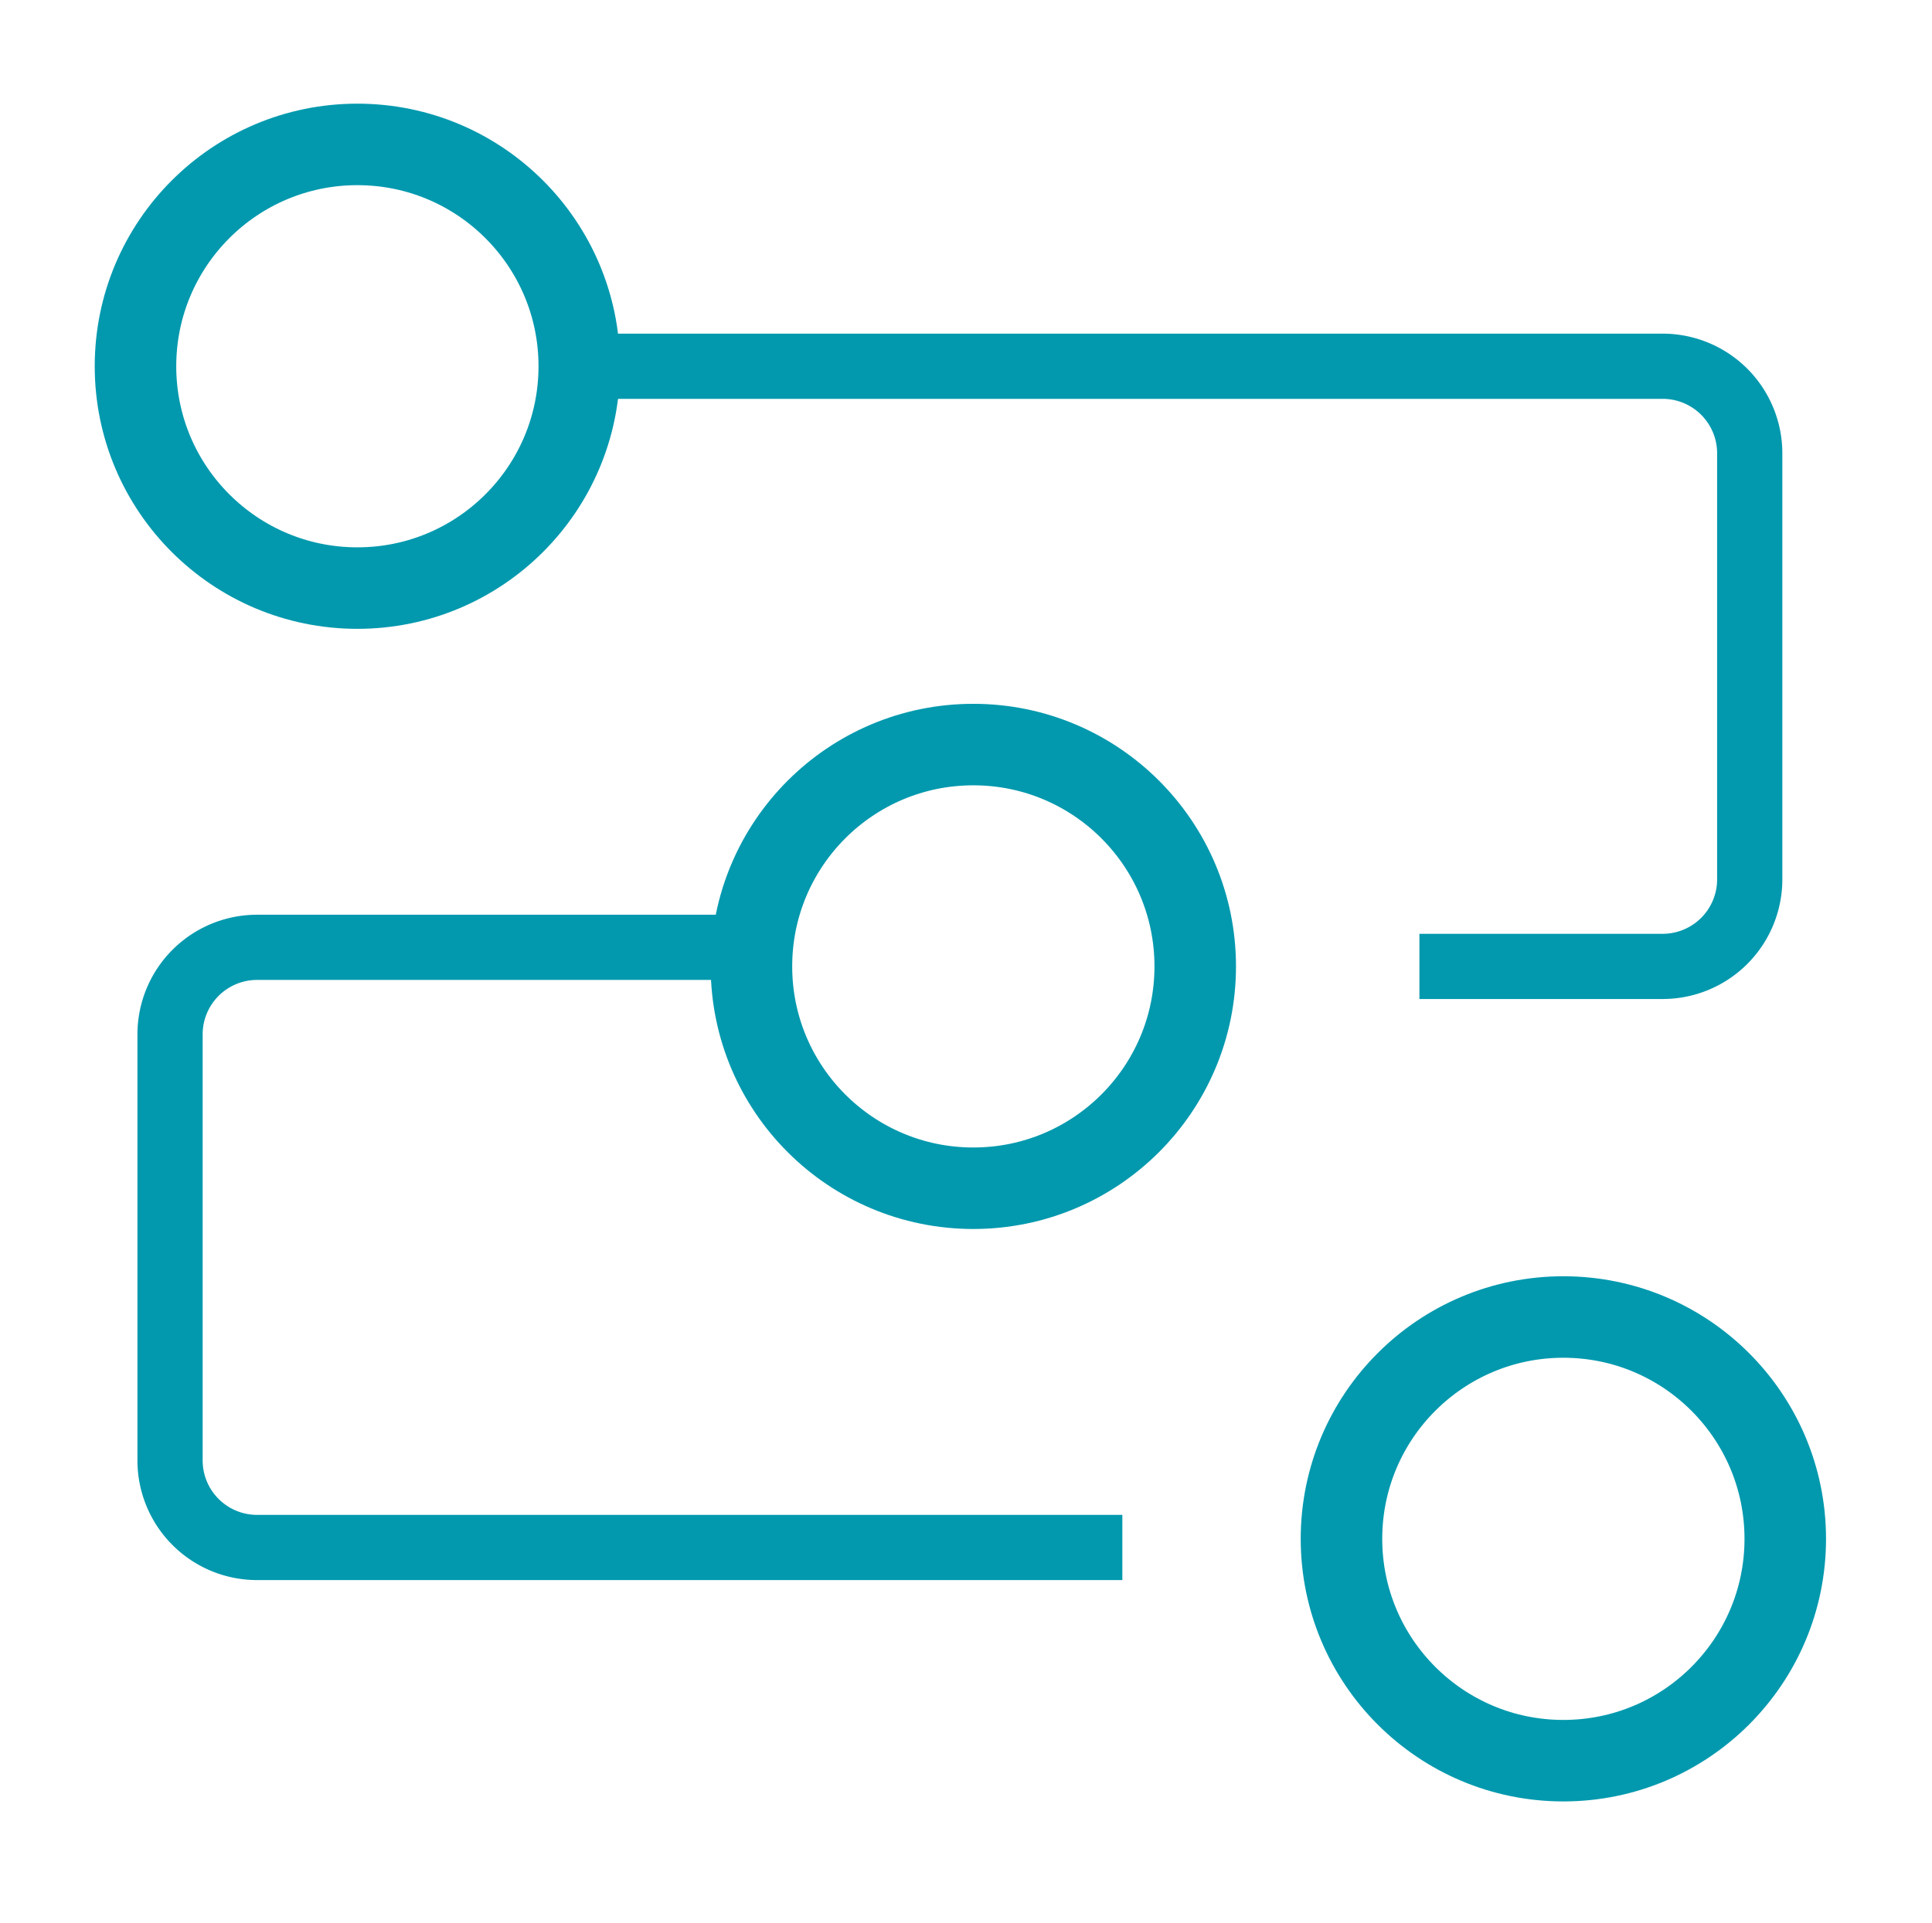 <svg id="Capa_1" data-name="Capa 1" xmlns="http://www.w3.org/2000/svg" viewBox="0 0 118.5 118"><defs><style>.cls-1,.cls-2{fill:none;stroke:#0299ae;stroke-miterlimit:10;}.cls-1{stroke-width:5px;}.cls-2{stroke-width:4px;}</style></defs><title>secondblock_icon_simple_blue-02-01</title><circle class="cls-1" cx="21.92" cy="22.47" r="13.61"/><circle class="cls-1" cx="59.7" cy="59.29" r="13.61"/><circle class="cls-1" cx="95.89" cy="94.41" r="13.61"/><path class="cls-2" d="M36,22.47h66a5.34,5.34,0,0,1,5.32,5.32V54A5.34,5.34,0,0,1,102,59.29H87.06"/><path class="cls-2" d="M46.09,58.12H15.75a5.34,5.34,0,0,0-5.32,5.32V89.62a5.34,5.34,0,0,0,5.32,5.32H68.84"/></svg>
